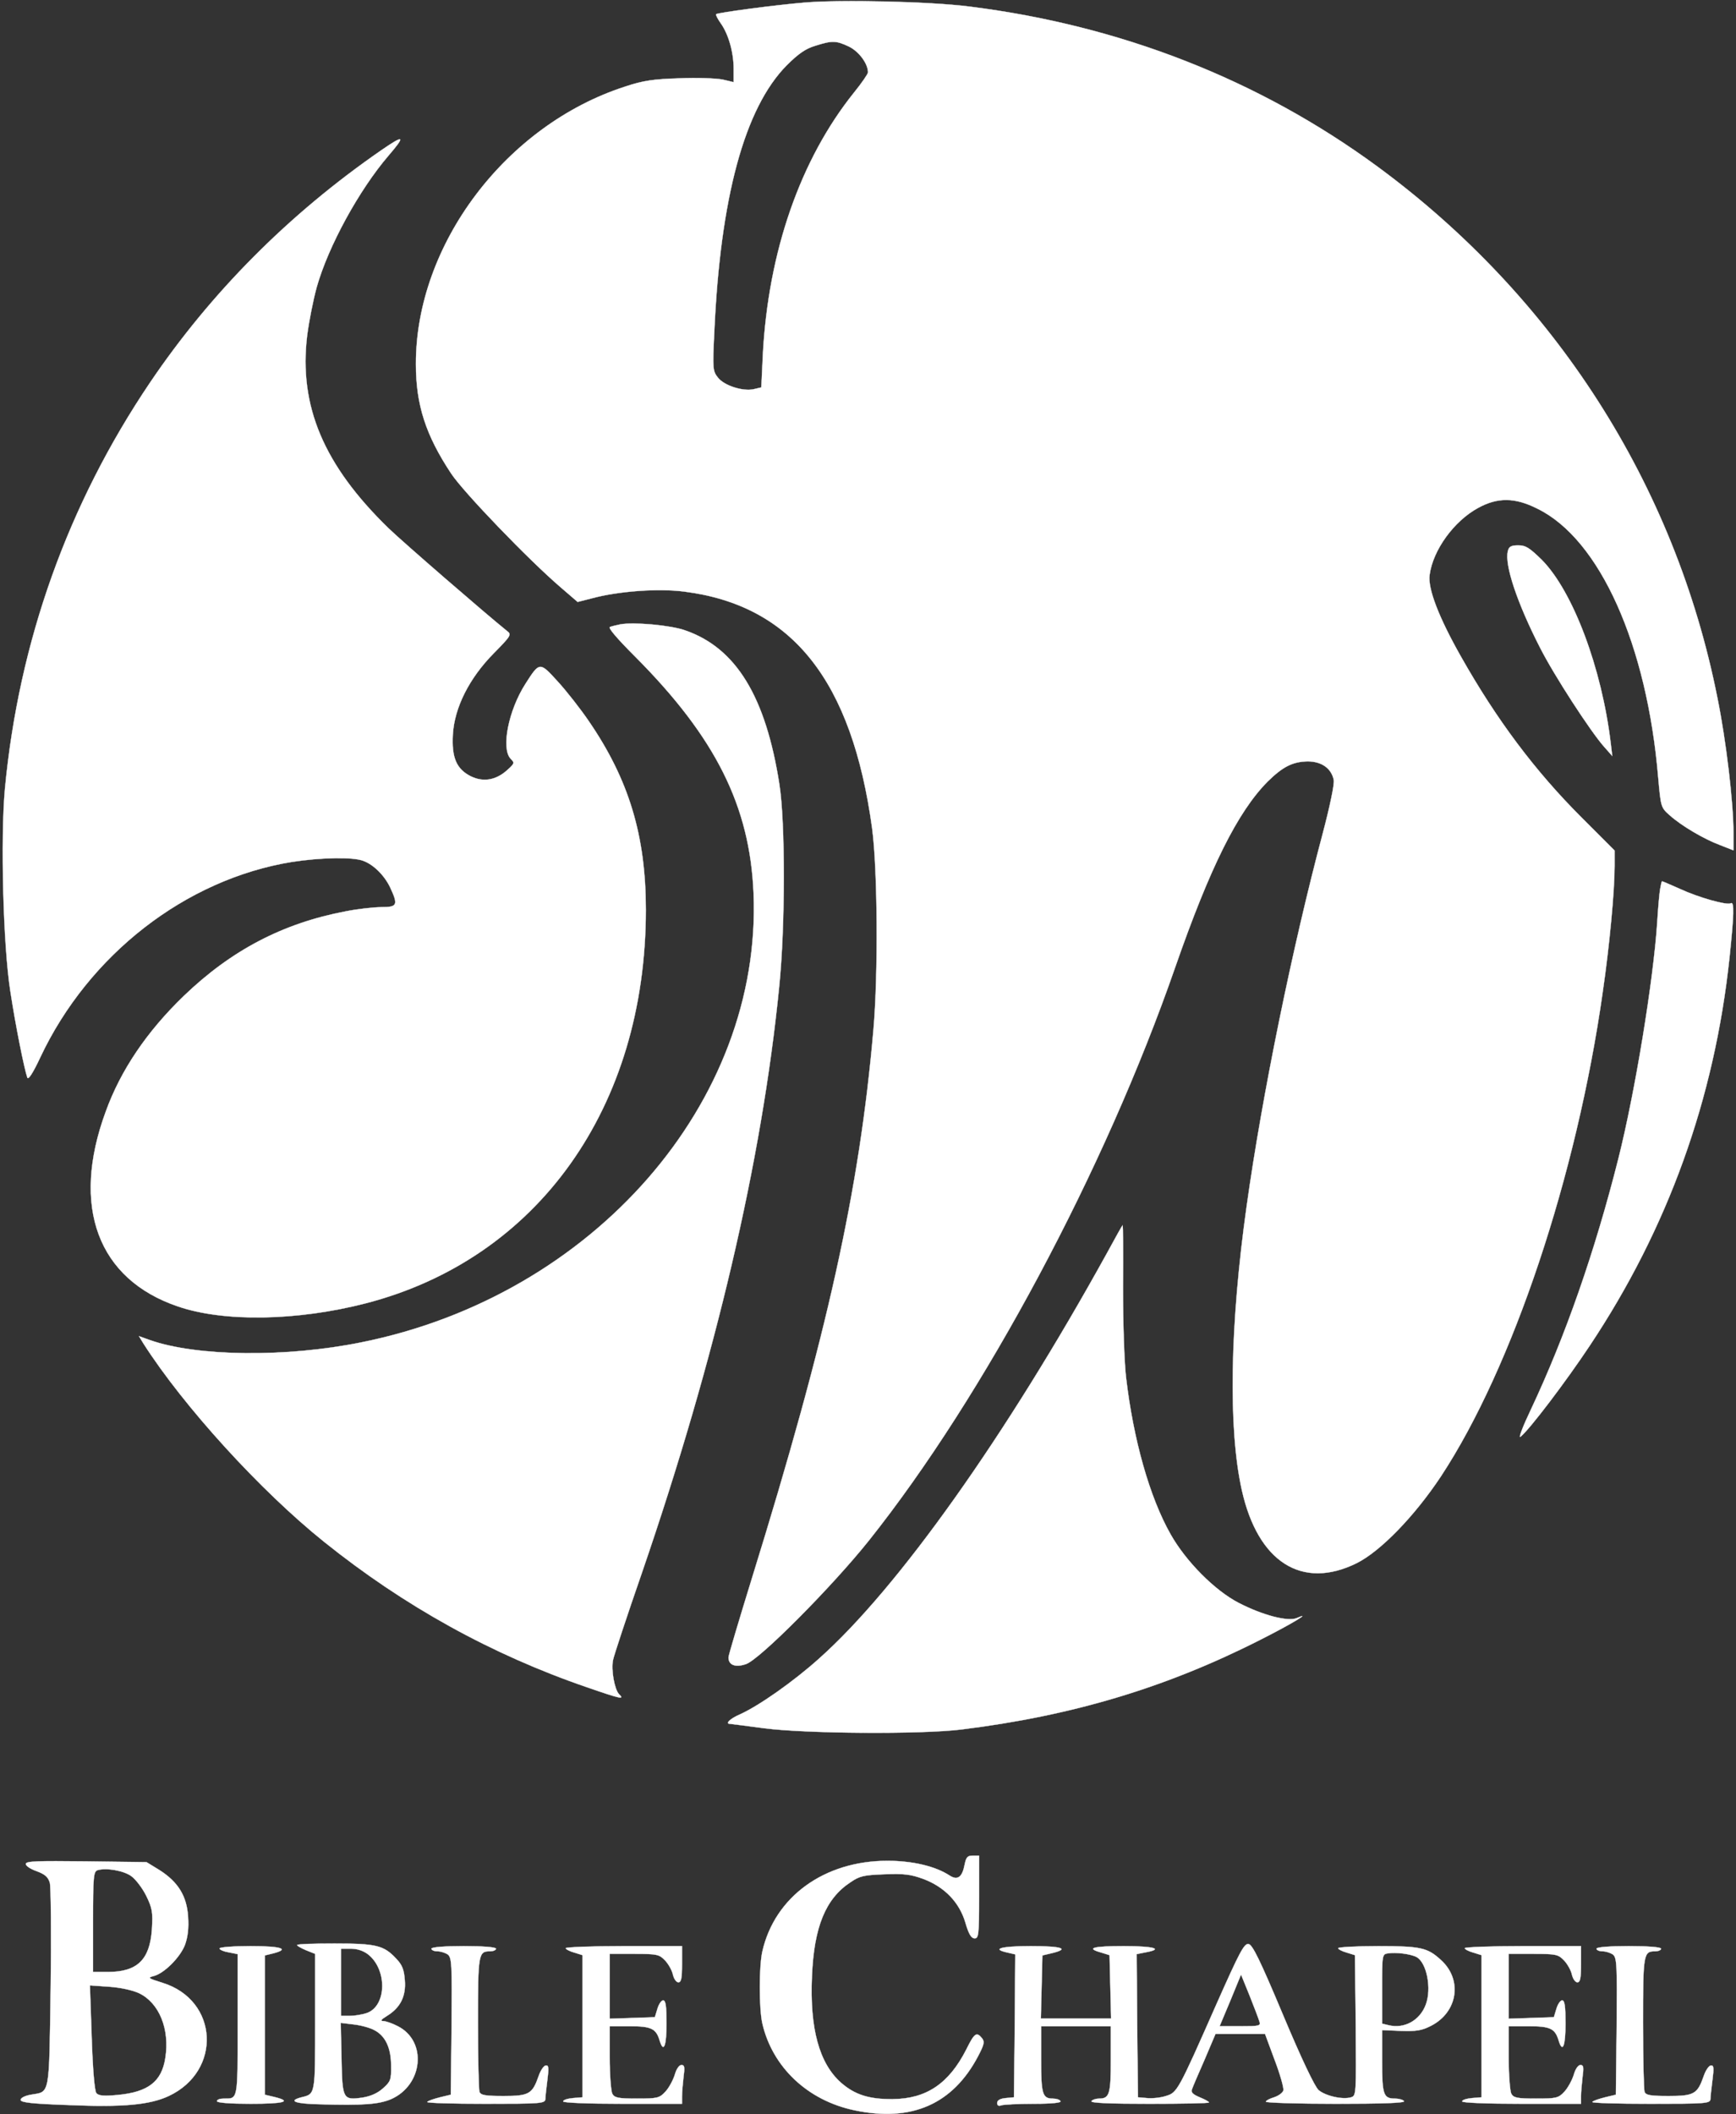 <svg width="672" height="818" xmlns="http://www.w3.org/2000/svg" preserveAspectRatio="xMidYMid meet">
 <rect width="100%" height="100%" fill="#333333" stroke="none"/>
 <g>
  <title>Layer 1</title>
  <g id="svg_1" fill="#000000" transform="translate(0,818) scale(0.1,-0.1) ">
   <path fill="#ffffff" stroke="#ffffff" id="svg_2" d="m3114,8170c-110,-9 -336,-39 -342,-45c-2,-2 6,-18 18,-35c30,-42 50,-112 50,-176l0,-52l-42,10c-24,5 -99,8 -168,5c-101,-3 -141,-9 -210,-32c-462,-149 -811,-612 -810,-1074c0,-157 38,-275 137,-424c48,-72 299,-333 424,-440l65,-56l55,14c103,28 258,39 358,26c418,-53 649,-345 727,-916c21,-157 24,-563 5,-780c-54,-621 -178,-1179 -471,-2124c-49,-159 -90,-296 -90,-304c0,-29 26,-40 67,-26c52,16 335,301 477,479c445,559 913,1434 1185,2217c135,388 242,602 358,719c59,58 97,77 155,78c54,0 92,-27 101,-72c3,-16 -15,-102 -43,-208c-117,-439 -234,-1010 -294,-1439c-65,-460 -72,-863 -19,-1100c62,-279 233,-388 445,-283c92,46 224,182 326,336c277,421 525,1161 626,1873c27,185 46,393 46,489l0,59l-128,128c-180,180 -328,377 -467,623c-85,150 -129,263 -121,316c13,96 94,208 188,259c75,41 142,41 229,-3c242,-118 425,-527 468,-1042c10,-114 11,-115 45,-145c46,-41 133,-92 195,-115l51,-20l0,70c0,114 -28,353 -62,520c-164,826 -630,1552 -1318,2057c-457,335 -993,545 -1580,618c-150,19 -496,27 -636,15zm172,-170c39,-19 74,-66 74,-100c0,-6 -24,-41 -54,-78c-208,-259 -332,-616 -353,-1014l-6,-127l-30,-7c-42,-9 -114,14 -138,45c-20,25 -21,34 -14,176c23,520 117,867 280,1032c46,46 74,65 111,76c66,21 81,20 130,-3z"/>
   <path fill="#ffffff" stroke="#ffffff" id="svg_3" d="m1475,7598c-356,-246 -658,-549 -894,-898c-318,-471 -508,-1002 -562,-1573c-17,-190 -7,-604 21,-782c20,-132 54,-301 66,-335c4,-9 23,21 50,79c187,397 562,689 974,756c110,17 237,20 277,4c40,-15 82,-57 104,-104c31,-67 27,-75 -35,-75c-30,0 -91,-7 -137,-16c-243,-46 -443,-150 -628,-328c-142,-137 -244,-287 -302,-448c-135,-367 -30,-648 280,-753c178,-61 462,-56 726,12c667,172 1085,759 1085,1523c0,287 -66,504 -221,730c-32,47 -86,116 -120,153c-70,77 -70,77 -125,-9c-66,-103 -95,-251 -57,-290c16,-16 15,-18 -15,-45c-43,-38 -91,-46 -139,-23c-56,28 -75,72 -70,162c6,104 63,218 159,315c67,68 69,72 50,86c-82,66 -401,342 -458,397c-251,244 -348,473 -315,746c7,55 24,140 37,187c45,159 164,376 278,509c67,78 61,82 -29,20z"/>
   <path fill="#ffffff" stroke="#ffffff" id="svg_4" d="m5837,6048c-14,-52 36,-201 124,-373c54,-107 197,-327 249,-385l31,-35l-6,50c-35,291 -146,586 -266,708c-48,47 -63,57 -92,57c-27,0 -36,-5 -40,-22z"/>
   <path fill="#ffffff" stroke="#ffffff" id="svg_5" d="m2400,5764c-14,-3 -31,-7 -39,-10c-8,-3 28,-45 98,-115c311,-312 444,-578 458,-915c34,-808 -621,-1558 -1519,-1738c-290,-59 -637,-55 -818,9l-42,15l17,-28c156,-244 454,-571 700,-768c309,-248 648,-436 1019,-563c130,-45 145,-48 122,-26c-17,18 -31,93 -23,132c3,16 53,168 112,338c286,833 464,1593 531,2265c24,234 24,639 1,785c-53,340 -168,528 -365,596c-56,20 -200,33 -252,23z"/>
   <path fill="#ffffff" stroke="#ffffff" id="svg_6" d="m6426,4738c-3,-18 -8,-76 -11,-128c-15,-225 -85,-653 -150,-912c-91,-361 -206,-690 -339,-972c-31,-65 -49,-112 -40,-105c36,29 178,217 267,351c304,456 484,957 542,1504c17,163 19,217 5,209c-14,-9 -125,22 -198,56c-36,16 -66,29 -68,29c-2,0 -5,-15 -8,-32z"/>
   <path fill="#ffffff" stroke="#ffffff" id="svg_7" d="m4286,3333c-391,-708 -809,-1298 -1116,-1571c-98,-88 -233,-183 -307,-216c-37,-16 -57,-36 -37,-36c3,0 63,-8 132,-17c160,-21 607,-24 762,-5c430,53 794,162 1160,348c119,60 203,111 139,83c-34,-14 -131,11 -224,59c-93,48 -205,161 -264,266c-81,143 -144,366 -172,606c-7,58 -12,214 -12,348c1,133 0,242 -1,242c-1,0 -28,-48 -60,-107z"/>
   <path fill="#ffffff" stroke="#ffffff" id="svg_8" d="m3734,965c-9,-48 -27,-62 -58,-42c-55,36 -143,57 -241,57c-244,0 -436,-139 -484,-351c-13,-57 -13,-221 0,-278c39,-169 175,-298 356,-336c221,-47 381,23 479,209c24,46 26,56 15,70c-21,25 -29,20 -61,-45c-67,-131 -154,-190 -284,-191c-92,-1 -147,17 -200,63c-85,75 -122,210 -113,413c8,191 53,300 149,363c36,25 53,28 132,31c75,3 101,0 150,-18c83,-31 140,-91 163,-169c13,-45 23,-61 36,-61c15,0 17,14 17,160l0,160l-25,0c-20,0 -25,-6 -31,-35z"/>
   <path fill="#ffffff" stroke="#ffffff" id="svg_9" d="m100,968c0,-8 19,-20 42,-28c32,-12 44,-22 51,-45c4,-17 6,-200 3,-410c-6,-423 -2,-397 -77,-410c-22,-4 -39,-12 -39,-20c0,-10 44,-15 188,-20c208,-9 312,1 385,35c207,97 193,371 -24,438c-55,17 -59,20 -35,26c41,10 103,72 122,121c11,31 15,64 12,109c-5,80 -39,135 -112,181l-49,30l-234,3c-189,2 -233,1 -233,-10zm408,-47c17,-12 43,-46 58,-76c24,-49 26,-64 22,-131c-8,-117 -57,-164 -170,-164l-58,0l0,194c0,177 2,195 18,200c34,10 101,-2 130,-23zm30,-453c78,-37 120,-139 102,-251c-14,-91 -66,-132 -185,-143c-54,-5 -73,-3 -82,7c-7,9 -14,92 -18,215l-7,202l73,-5c44,-3 91,-13 117,-25z"/>
   <path fill="#ffffff" stroke="#ffffff" id="svg_10" d="m1150,654c0,-3 16,-12 35,-20l35,-14l0,-264c0,-282 1,-278 -53,-291c-54,-14 -25,-25 71,-27c167,-5 229,0 276,20c124,55 140,224 26,282c-21,11 -47,20 -57,20c-12,0 -8,6 15,20c52,32 74,76 69,138c-3,41 -10,59 -33,83c-48,52 -78,59 -239,59c-80,0 -145,-2 -145,-6zm275,-36c75,-59 72,-200 -5,-227c-18,-6 -48,-11 -66,-11l-34,0l0,130l0,130l39,0c24,0 48,-8 66,-22zm24,-293c43,-22 65,-69 65,-138c1,-54 -2,-61 -31,-87c-21,-19 -48,-31 -79,-36c-77,-11 -79,-7 -82,151l-3,138l50,-6c28,-3 64,-13 80,-22z"/>
   <path fill="#ffffff" stroke="#ffffff" id="svg_11" d="m4710,428c-150,-340 -153,-345 -197,-358c-21,-7 -54,-10 -73,-8l-35,3l-3,277l-2,277l35,7c71,13 32,24 -85,24c-121,0 -148,-8 -87,-25l32,-10l3,-122l3,-123l-136,0l-136,0l3,122l3,122l38,9c69,17 37,27 -83,27c-115,0 -154,-11 -90,-25l30,-7l-2,-276l-3,-277l-32,-3c-22,-2 -33,-9 -33,-19c0,-10 6,-13 16,-9c9,3 65,6 125,6c71,0 108,4 104,10c-3,6 -16,10 -29,10c-41,0 -46,17 -46,152l0,128l135,0l135,0l0,-128c0,-135 -5,-152 -46,-152c-13,0 -26,-5 -29,-10c-4,-7 73,-10 224,-10c127,0 231,2 231,5c0,3 -16,12 -36,20c-26,11 -35,19 -30,31c3,9 25,61 49,115l42,99l96,0l96,0l37,-100c21,-55 36,-108 34,-118c-2,-9 -18,-21 -36,-27c-17,-5 -32,-13 -32,-17c0,-4 122,-8 271,-8c177,0 268,3 264,10c-3,5 -19,10 -34,10c-46,0 -51,14 -51,145l0,120l72,-3c60,-2 81,1 118,20c103,53 122,178 38,254c-52,48 -78,54 -243,54c-85,0 -155,-4 -155,-8c0,-4 15,-12 33,-17l32,-10l3,-272c2,-266 2,-272 -18,-278c-32,-10 -99,5 -126,28c-15,14 -65,118 -138,292c-89,212 -118,271 -133,273c-17,3 -35,-32 -123,-230zm773,180c40,-21 60,-123 36,-185c-23,-61 -83,-94 -144,-79l-25,6l0,134c0,132 0,135 23,138c29,5 87,-2 110,-14zm-608,-249c6,-18 0,-19 -74,-19l-80,0l42,100l41,100l33,-81c18,-45 35,-90 38,-100z"/>
   <path fill="#ffffff" stroke="#ffffff" id="svg_12" d="m850,641c0,-5 16,-12 35,-15l35,-7l0,-273c0,-298 2,-286 -56,-286c-13,0 -24,-4 -24,-10c0,-6 50,-10 130,-10c131,0 162,9 93,26l-38,9l0,269l0,270l33,8c65,17 31,28 -88,28c-66,0 -120,-4 -120,-9z"/>
   <path fill="#ffffff" stroke="#ffffff" id="svg_13" d="m1670,640c0,-5 10,-10 23,-10c13,0 31,-6 40,-12c16,-12 17,-38 15,-278l-3,-265l-42,-10c-23,-6 -45,-13 -49,-18c-4,-4 97,-7 224,-7c214,0 232,1 233,18c0,9 4,43 8,75c6,47 5,57 -7,55c-8,-2 -20,-20 -27,-41c-24,-69 -37,-77 -135,-77c-71,0 -89,3 -94,16c-3,9 -6,129 -6,268c0,267 2,276 47,276c13,0 23,5 23,10c0,6 -48,10 -125,10c-77,0 -125,-4 -125,-10z"/>
   <path fill="#ffffff" stroke="#ffffff" id="svg_14" d="m2190,642c0,-4 15,-12 33,-17l32,-10l0,-275l0,-275l-37,-3c-21,-2 -38,-7 -38,-13c0,-5 93,-9 230,-9l230,0l0,29c0,15 3,49 6,75c5,37 4,46 -8,46c-9,0 -20,-16 -26,-38c-7,-22 -23,-51 -36,-65c-23,-25 -31,-27 -110,-27c-74,0 -87,3 -96,19c-5,11 -10,74 -10,140l0,121l78,0c84,0 102,-9 116,-57c15,-48 26,-19 26,67c0,67 -3,90 -13,90c-7,0 -17,-15 -22,-32l-10,-33l-87,-3l-88,-3l0,126l0,125l95,0c90,0 97,-2 120,-26c13,-14 27,-39 30,-55c4,-16 13,-29 21,-29c11,0 14,16 14,70l0,70l-225,0c-124,0 -225,-4 -225,-8z"/>
   <path fill="#ffffff" stroke="#ffffff" id="svg_15" d="m5670,642c0,-4 15,-12 33,-17l32,-10l0,-275l0,-275l-37,-3c-21,-2 -38,-7 -38,-13c0,-5 93,-9 230,-9l230,0l0,29c0,15 3,49 6,75c5,37 4,46 -8,46c-9,0 -20,-16 -26,-38c-7,-22 -23,-51 -36,-65c-23,-25 -31,-27 -110,-27c-74,0 -87,3 -96,19c-5,11 -10,74 -10,140l0,121l78,0c84,0 102,-9 116,-57c15,-48 26,-19 26,67c0,67 -3,90 -13,90c-7,0 -17,-15 -22,-32l-10,-33l-87,-3l-88,-3l0,126l0,125l95,0c90,0 97,-2 120,-26c13,-14 27,-39 30,-55c4,-16 13,-29 21,-29c11,0 14,16 14,70l0,70l-225,0c-124,0 -225,-4 -225,-8z"/>
   <path fill="#ffffff" stroke="#ffffff" id="svg_16" d="m6180,640c0,-5 10,-10 23,-10c13,0 31,-6 40,-12c16,-12 17,-38 15,-278l-3,-265l-42,-10c-23,-6 -45,-13 -49,-18c-4,-4 97,-7 224,-7c214,0 232,1 233,18c0,9 4,43 8,75c6,47 5,57 -7,55c-8,-2 -20,-20 -27,-41c-24,-69 -37,-77 -135,-77c-71,0 -89,3 -94,16c-3,9 -6,129 -6,268c0,267 2,276 47,276c13,0 23,5 23,10c0,6 -48,10 -125,10c-77,0 -125,-4 -125,-10z"/>
  </g>
 </g>
</svg>